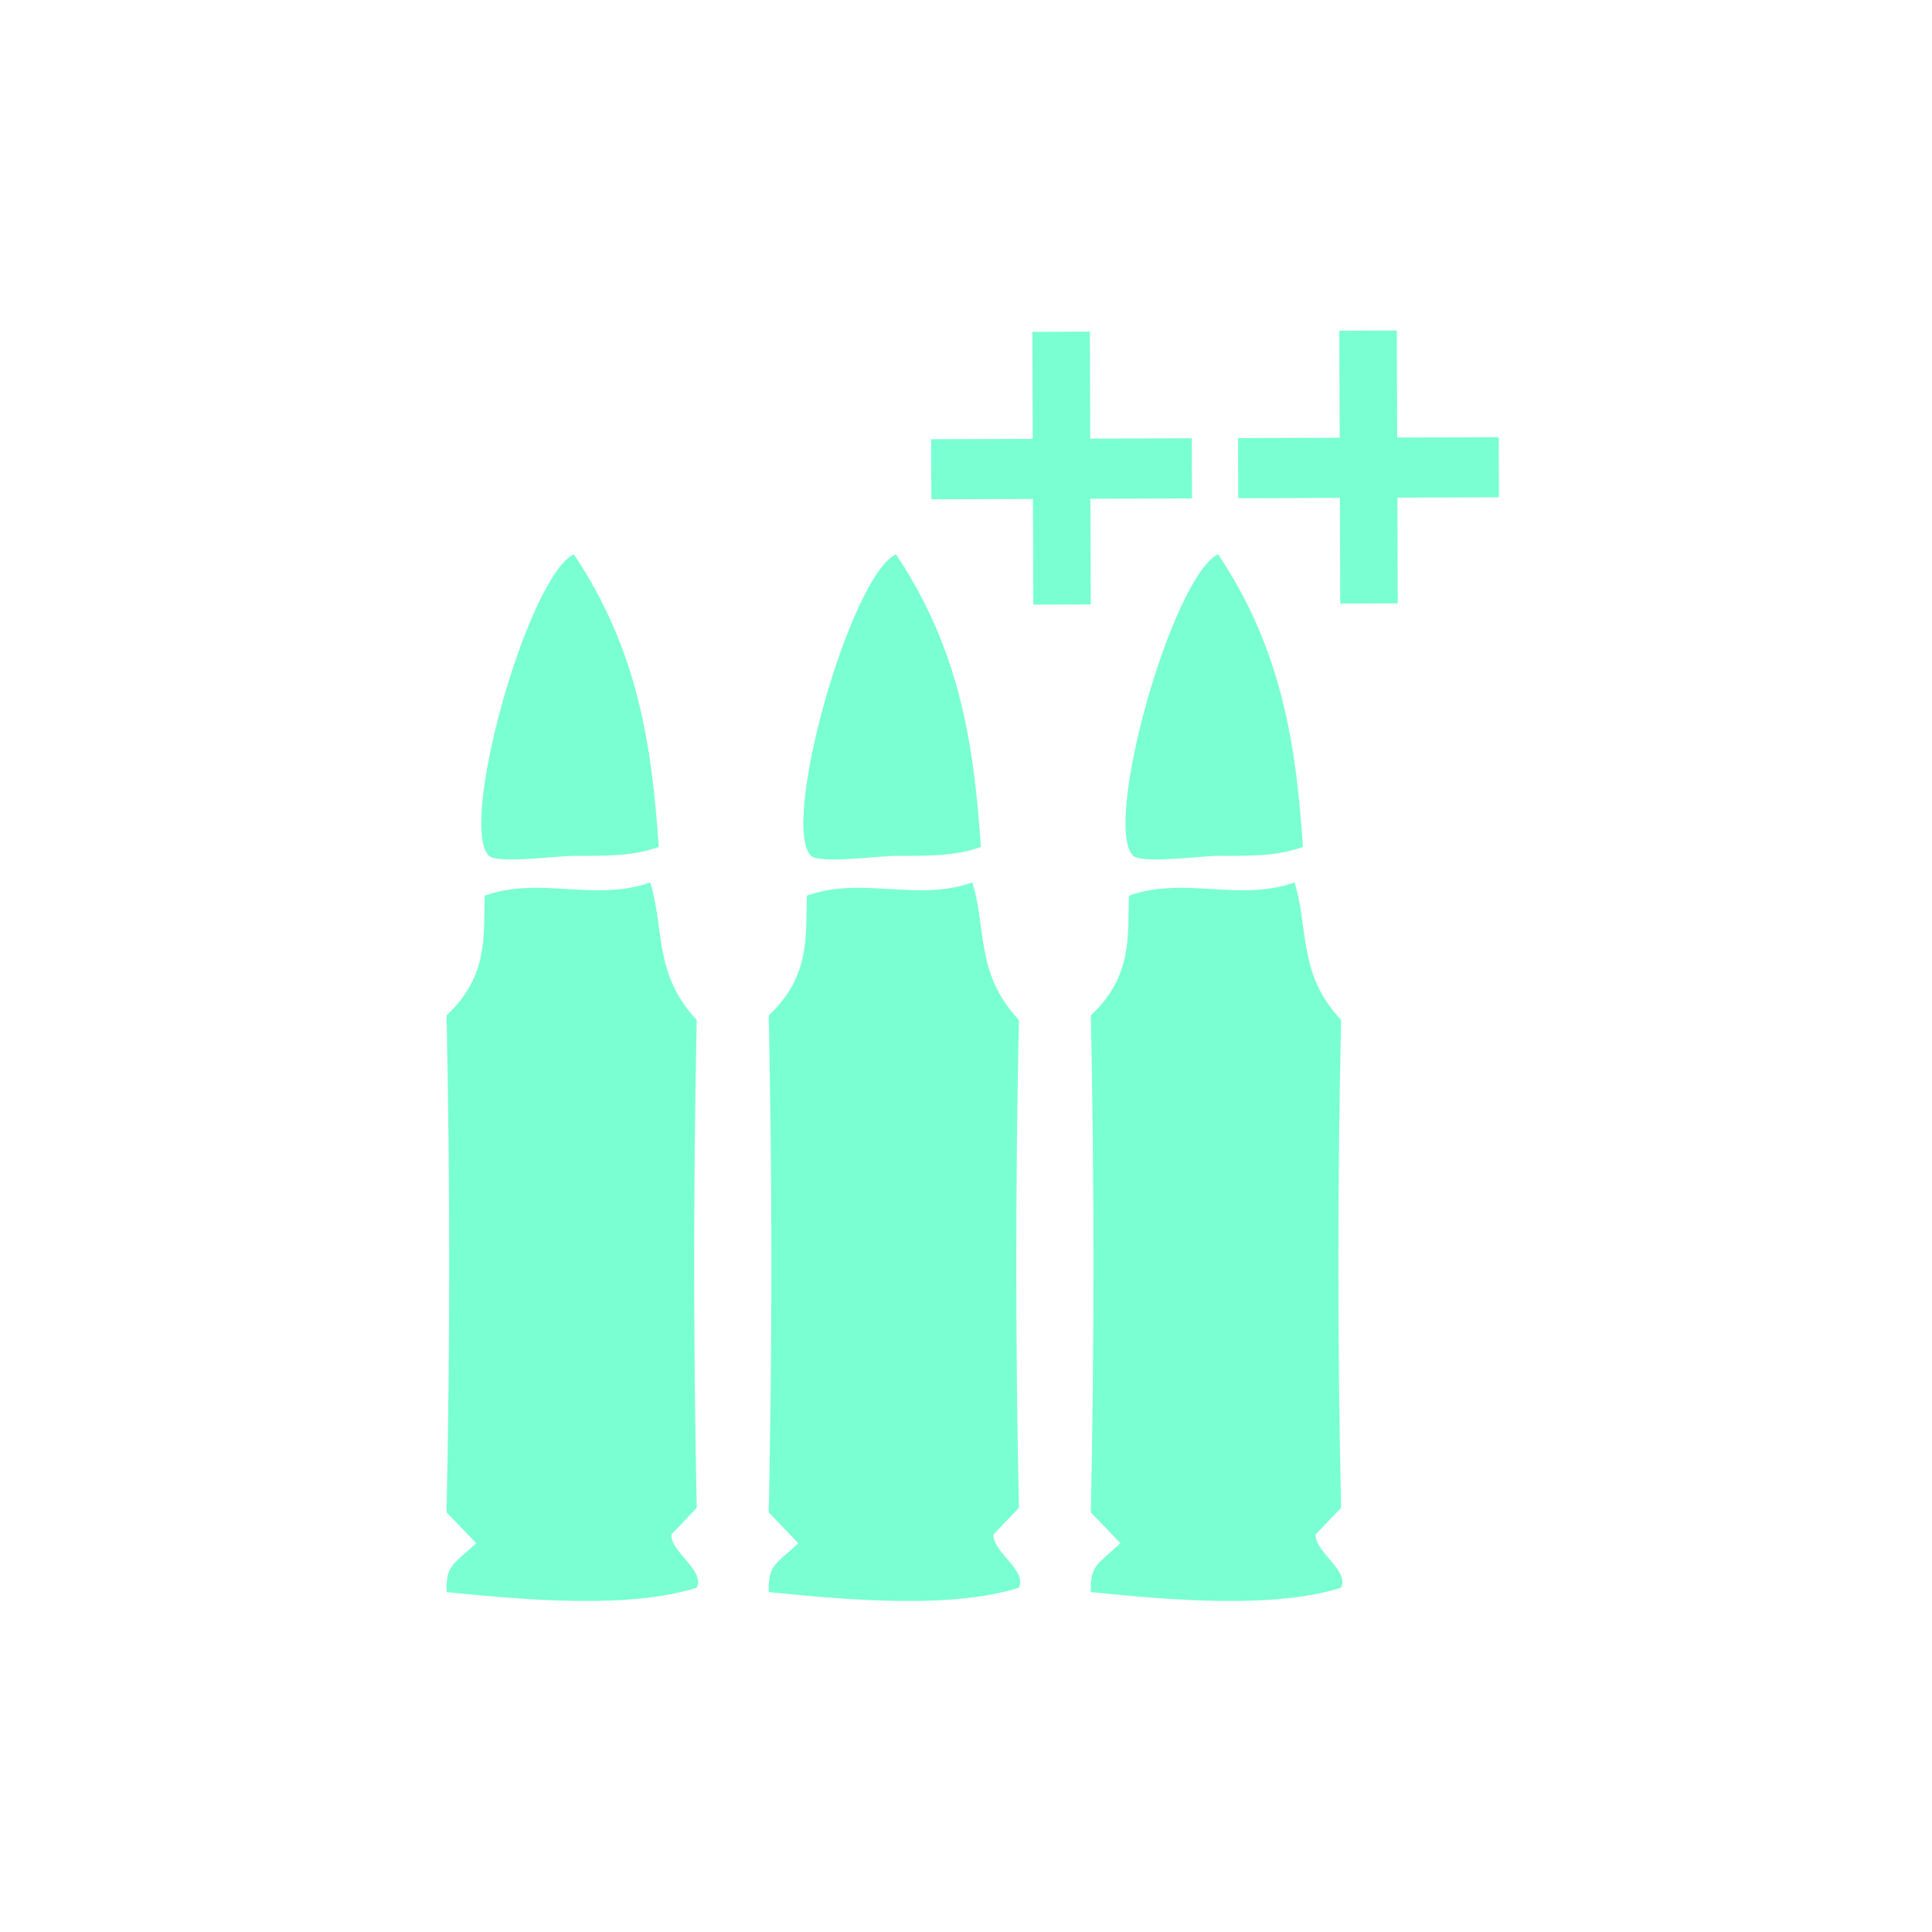 <?xml version="1.0" encoding="utf-8"?>
<!-- Generator: Adobe Illustrator 12.0.0, SVG Export Plug-In . SVG Version: 6.00 Build 51448)  -->
<!DOCTYPE svg PUBLIC "-//W3C//DTD SVG 1.1//EN" "http://www.w3.org/Graphics/SVG/1.1/DTD/svg11.dtd">
<svg  version="1.1" id="Ebene_1" xmlns="http://www.w3.org/2000/svg" xmlns:xlink="http://www.w3.org/1999/xlink" width="198.872" height="198.873"
	 viewBox="0 0 198.872 198.873" overflow="visible" enable-background="new 0 0 198.872 198.873" xml:space="preserve">
<rect x="0.5" y="0.5" opacity="0" fill="none" stroke="#231F20" width="197.872" height="197.873"/>
<g>
	<g>
		<g>
			<path fill="#7AFFD2" d="M106.325,51.364l-10.459,0.037l-0.021-6.188l10.459-0.039l-0.036-11.019l5.92-0.02l0.036,11.016
				l10.455-0.039l0.021,6.19l-10.455,0.039l0.035,10.876l-5.92,0.022L106.325,51.364z"/>
			<path fill="#7AFFD2" d="M137.921,51.247l-10.459,0.039l-0.021-6.19l10.458-0.039l-0.037-11.015l5.92-0.021l0.037,11.016
				l10.458-0.037l0.021,6.188l-10.455,0.039l0.037,10.877l-5.92,0.021L137.921,51.247z"/>
		</g>
		<g>
			<path fill="#7AFFD2" d="M67.806,87.179c-2.65,0.96-5.258,0.919-8.743,0.919c-1.66,0-7.854,0.837-8.731,0
				c-3.199-3.076,3.98-28.683,8.731-31.046C65.8,67.095,67.12,77.146,67.806,87.179z"/>
			<path fill="#7AFFD2" d="M66.929,90.833c1.486,4.717,0.328,9.433,4.791,14.154c-0.353,16.741-0.353,33.477,0,50.224
				c-0.859,0.912-1.741,1.819-2.603,2.735c-0.112,1.829,3.47,3.653,2.603,5.486c-6.838,2.179-17.438,1.306-25.754,0.449
				c-0.021-2.695,0.457-2.676,3.063-5.023c-1.021-1.059-2.047-2.127-3.063-3.186c0.359-17.06,0.359-34.101,0-51.147
				c4.365-4.099,3.774-8.216,3.935-12.327C55.569,90.156,61.253,92.871,66.929,90.833z"/>
		</g>
		<g>
			<path fill="#7AFFD2" d="M100.968,87.179c-2.656,0.96-5.266,0.919-8.752,0.919c-1.658,0-7.854,0.837-8.73,0
				c-3.199-3.076,3.975-28.683,8.73-31.046C98.96,67.095,100.28,77.146,100.968,87.179z"/>
			<path fill="#7AFFD2" d="M100.083,90.833c1.487,4.717,0.322,9.433,4.799,14.154c-0.359,16.741-0.359,33.477,0,50.224
				c-0.865,0.912-1.731,1.819-2.615,2.735c-0.106,1.829,3.48,3.653,2.615,5.486c-6.856,2.179-17.449,1.306-25.754,0.449
				c-0.021-2.695,0.453-2.676,3.049-5.023c-1.021-1.059-2.033-2.127-3.049-3.186c0.365-17.06,0.365-34.101,0-51.147
				c4.357-4.099,3.771-8.216,3.934-12.327C88.737,90.156,94.407,92.871,100.083,90.833z"/>
		</g>
		<g>
			<path fill="#7AFFD2" d="M134.116,87.179c-2.652,0.96-5.252,0.919-8.732,0.919c-1.67,0-7.858,0.837-8.731,0
				c-3.212-3.076,3.976-28.683,8.731-31.046C132.11,67.095,133.436,77.146,134.116,87.179z"/>
			<path fill="#7AFFD2" d="M133.249,90.833c1.487,4.717,0.329,9.433,4.799,14.154c-0.371,16.741-0.371,33.477,0,50.224
				c-0.877,0.912-1.756,1.819-2.613,2.735c-0.108,1.829,3.46,3.653,2.613,5.486c-6.858,2.179-17.457,1.306-25.766,0.449
				c-0.02-2.695,0.46-2.676,3.057-5.023c-1.021-1.059-2.043-2.127-3.057-3.186c0.363-17.06,0.363-34.101,0-51.147
				c4.369-4.099,3.771-8.216,3.926-12.327C121.89,90.156,127.575,92.871,133.249,90.833z"/>
		</g>
	</g>
</g>
</svg>
